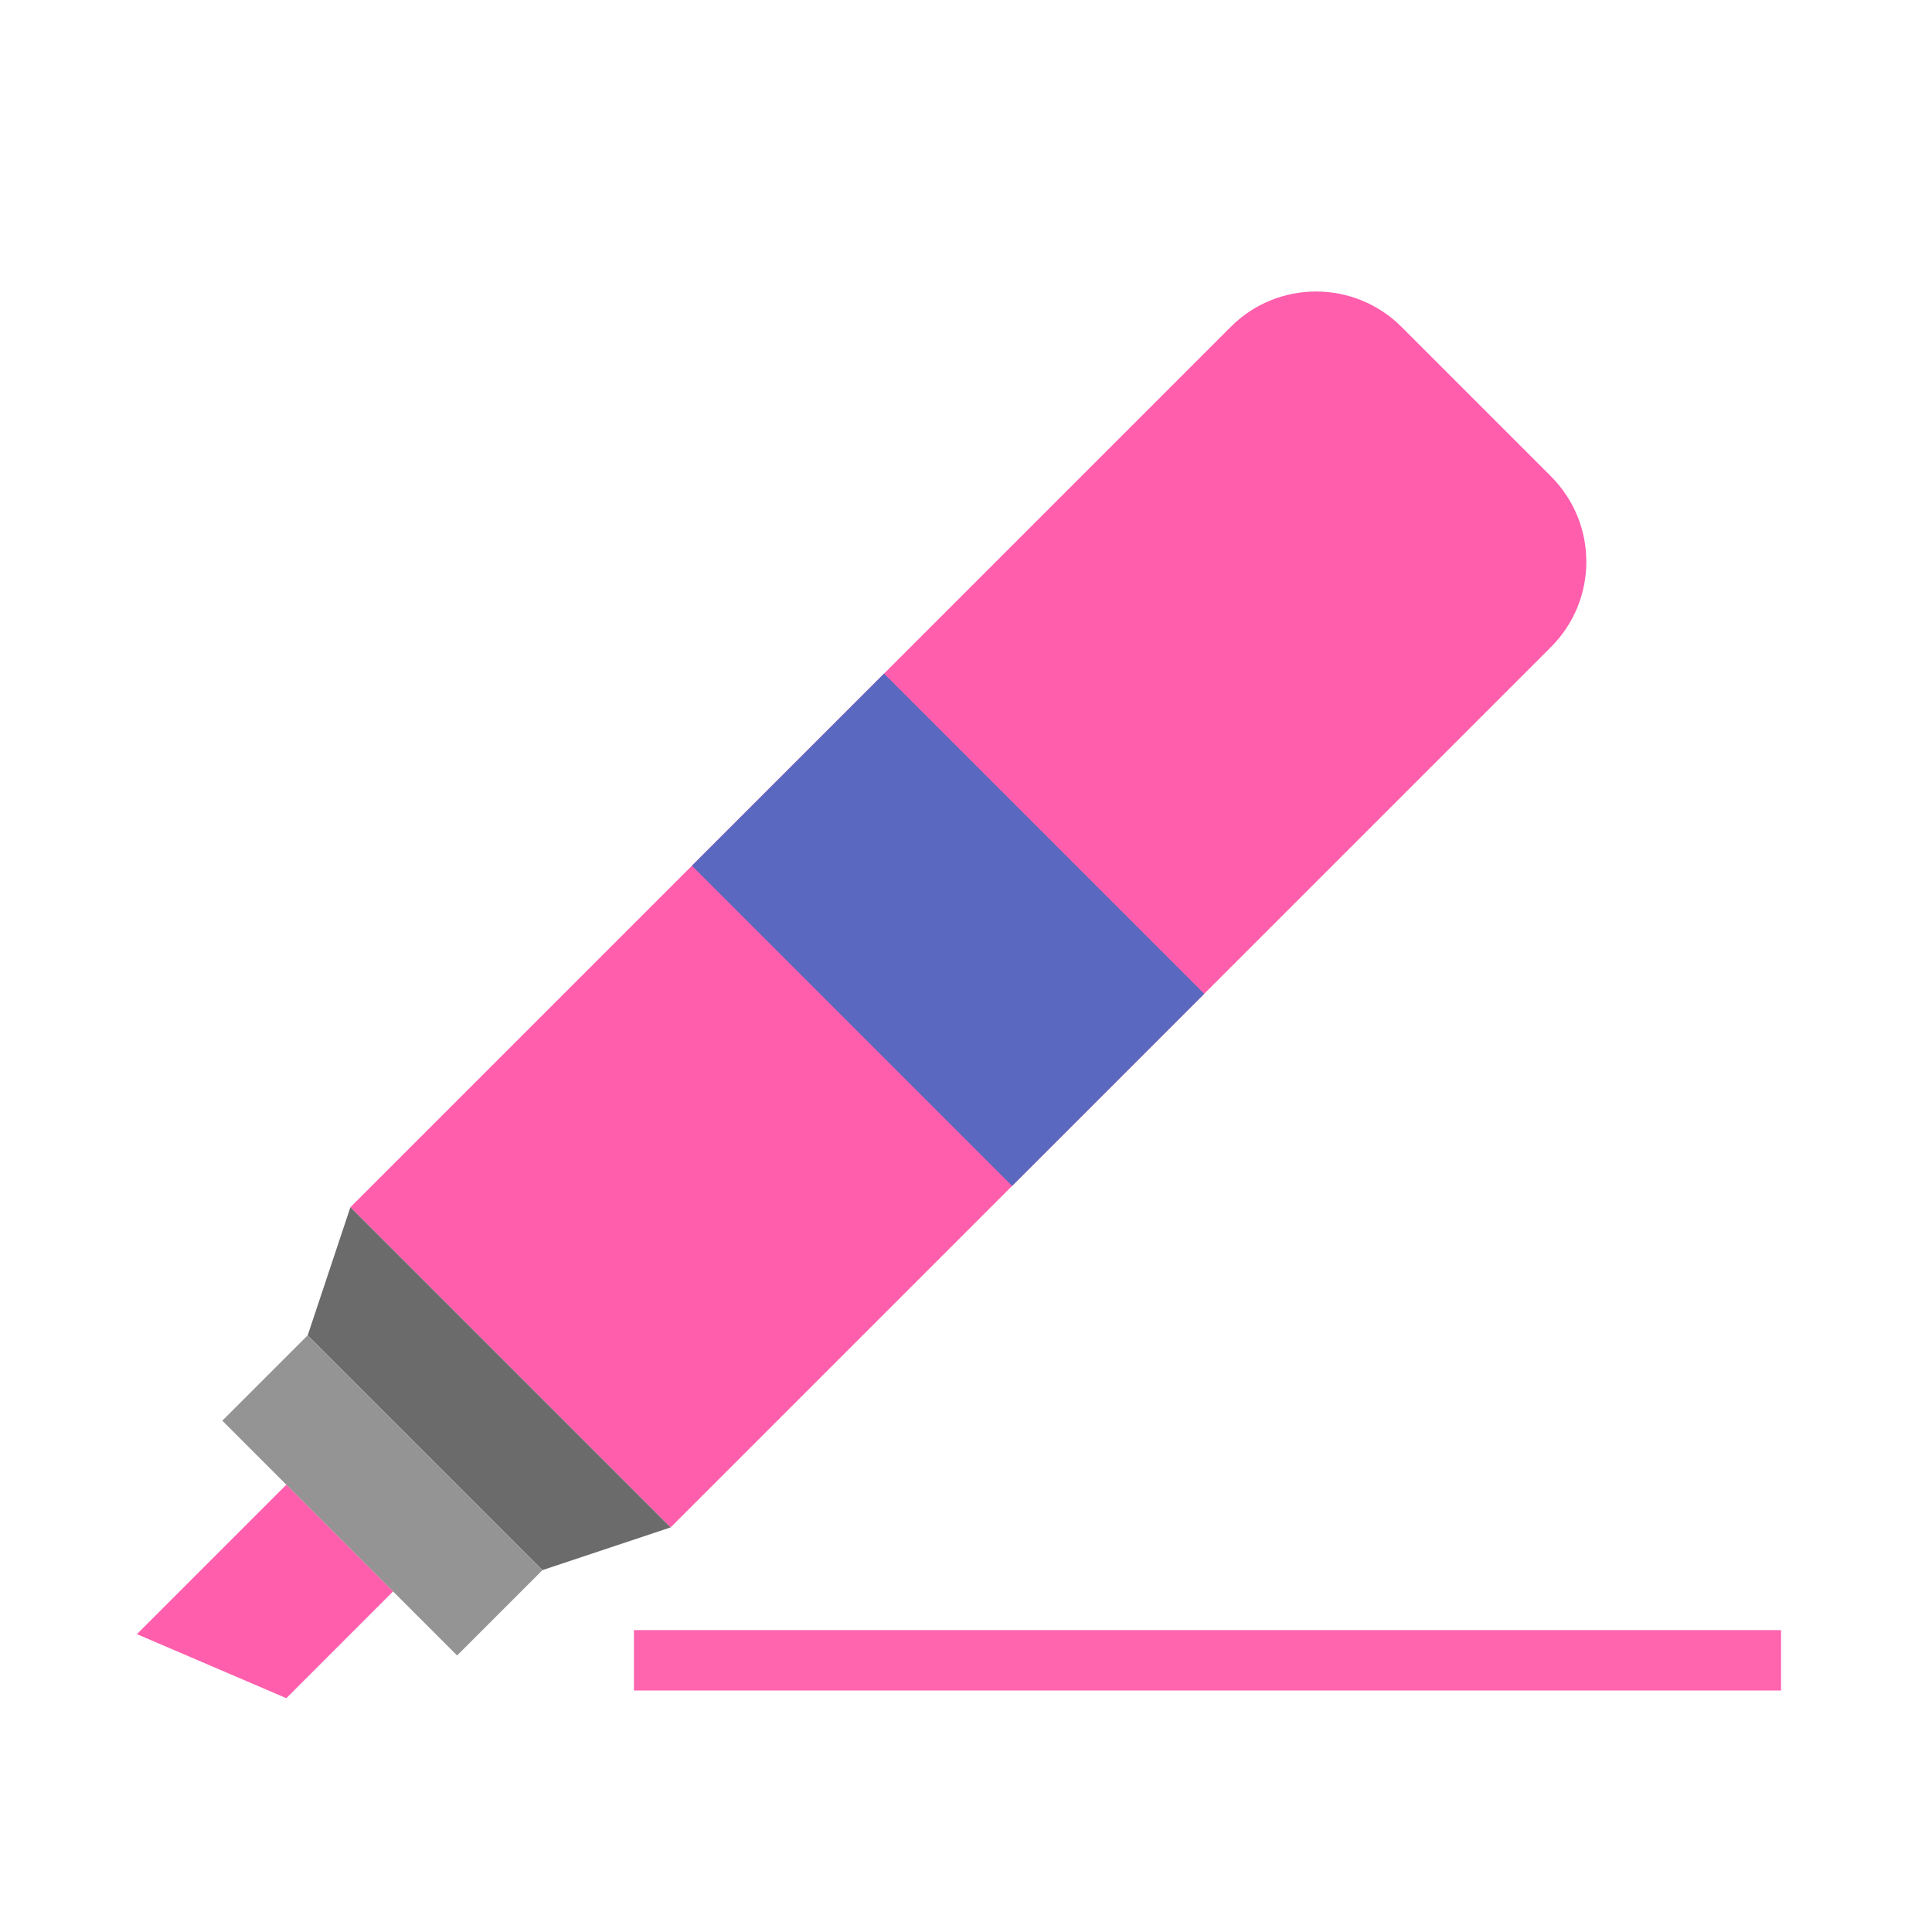 <svg xmlns="http://www.w3.org/2000/svg" width="64" height="64" viewBox="0 0 64 64">
  <g fill="none" fill-rule="evenodd">
    <path fill="#FF5EAC" d="M25.406,10.673 C25.406,8.466 27.2,6.678 29.406,6.678 L36.406,6.678 C38.615,6.678 40.406,8.465 40.406,10.673 L40.406,51.92 L25.406,51.92 L25.406,10.673 Z" transform="rotate(45 32.906 29.299)"/>
    <rect width="15" height="9" x="23.906" y="26.299" fill="#5B68C0" transform="rotate(45 31.406 30.799)"/>
    <polygon fill="#6B6B6B" points="7.996 44.709 22.996 44.709 20.996 48.709 9.996 48.709" transform="rotate(45 15.496 46.709)"/>
    <polygon fill="#949494" points="7.167 47.537 18.167 47.537 18.167 51.537 7.167 51.537" transform="rotate(45 12.667 49.537)"/>
    <polygon fill="#FF5EAC" points="6.278 49.926 11.278 49.926 11.278 54.926 6.278 56.926" transform="rotate(45 8.778 53.426)"/>
    <polygon fill="#FF64AF" fill-rule="nonzero" points="21 56 59 56 59 54 21 54"/>
  </g>
</svg>
